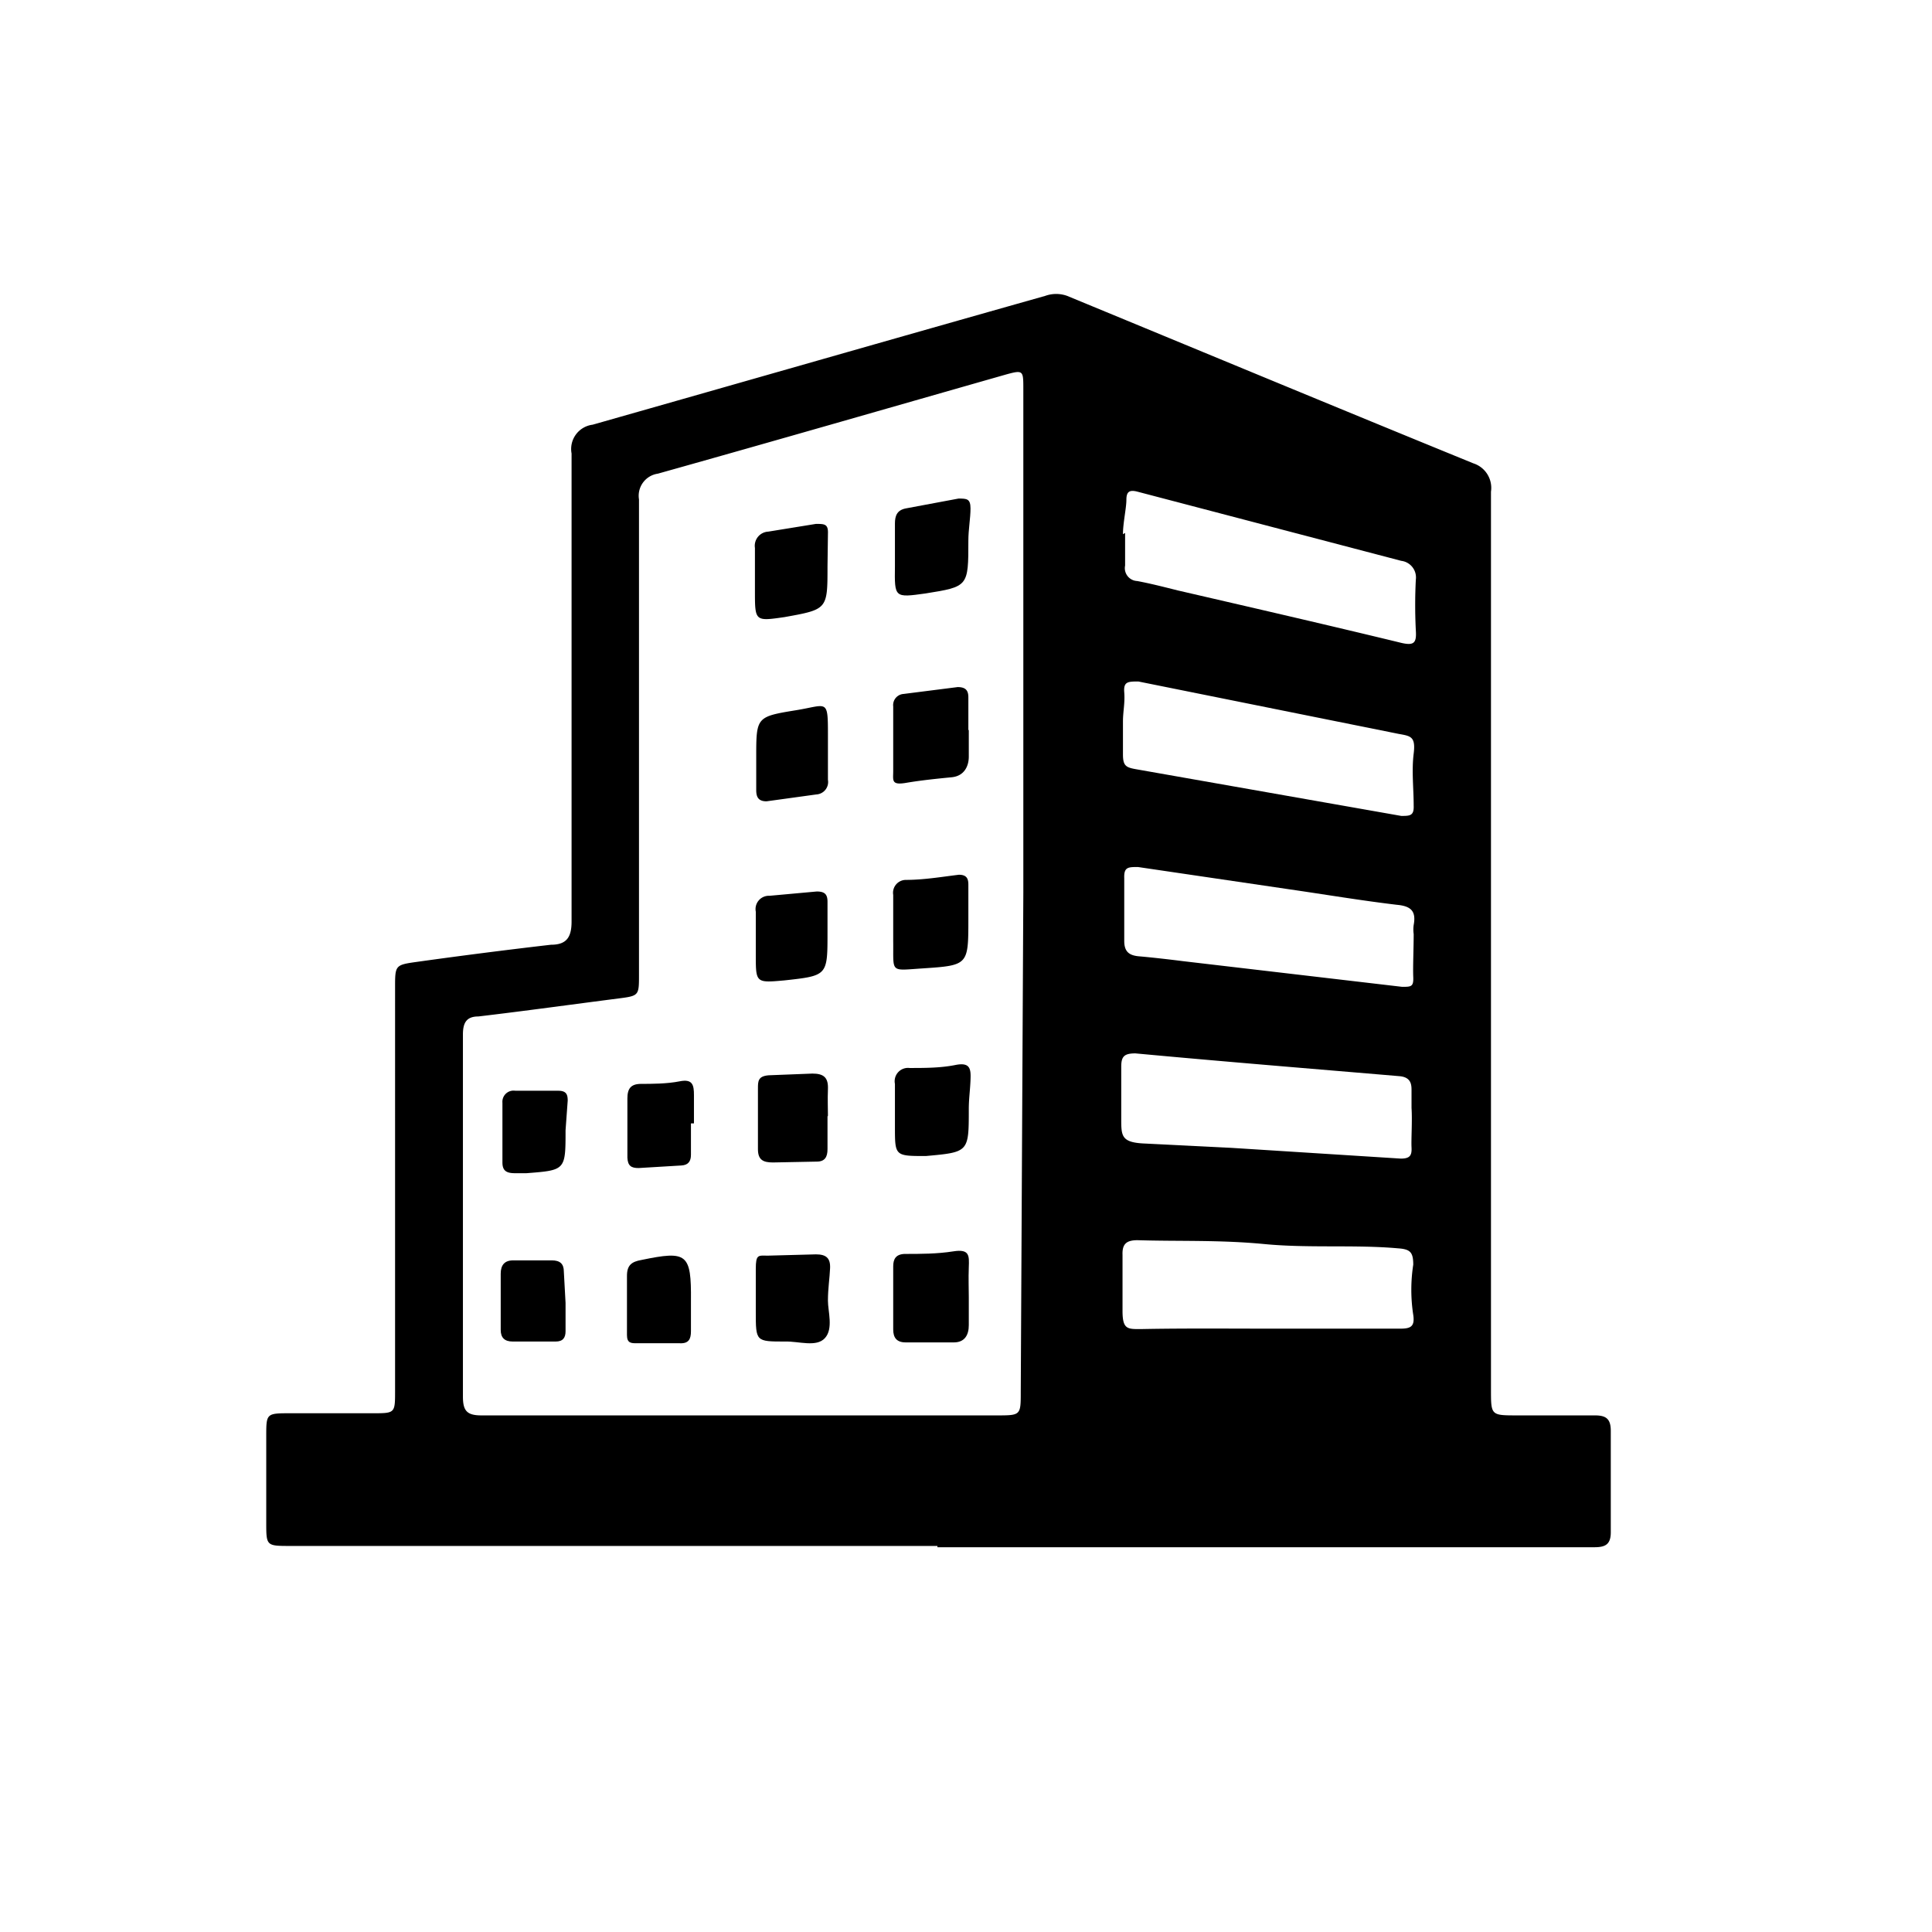 <svg id="Capa_1" data-name="Capa 1" xmlns="http://www.w3.org/2000/svg" viewBox="0 0 44.99 44.99"><path d="M21.83,36H6.76c-.56,0-.56,0-.56-.55v-2c0-.54,0-.54.57-.54H8.68c.52,0,.52,0,.52-.52V23c0-.52,0-.53.5-.6,1-.14,2.09-.28,3.13-.4.36,0,.48-.17.48-.54,0-3.63,0-7.27,0-10.9a.57.57,0,0,1,.49-.67c3.52-1,7-2,10.54-3a.75.75,0,0,1,.51,0c3.15,1.3,6.3,2.61,9.46,3.9a.6.6,0,0,1,.41.66V32.36c0,.6,0,.6.61.6h1.81c.26,0,.37.08.37.36,0,.78,0,1.57,0,2.36,0,.28-.12.35-.38.35H21.83Zm2-15.21V9.06c0-.43,0-.45-.4-.34-2.7.77-5.4,1.55-8.11,2.31a.52.52,0,0,0-.44.6q0,5.53,0,11.07c0,.48,0,.49-.47.55-1.09.14-2.17.29-3.27.42-.28,0-.36.15-.36.42,0,2.81,0,5.62,0,8.43,0,.33.09.44.43.44h12c.56,0,.56,0,.56-.55Zm2.37-8.38c0,.25,0,.5,0,.76a.3.3,0,0,0,.28.36c.32.06.63.14.95.22,1.73.4,3.47.8,5.2,1.22.3.07.36,0,.34-.29a11.7,11.7,0,0,1,0-1.18.39.39,0,0,0-.34-.44l-6.14-1.61c-.19-.05-.26,0-.26.19S26.15,12.18,26.15,12.44ZM32.87,25.8c0-.14,0-.27,0-.4s0-.32-.29-.34c-2-.17-4.1-.34-6.14-.53-.26,0-.33.07-.33.31,0,.4,0,.8,0,1.21s0,.56.57.58l2,.1,3.94.25c.21,0,.26-.07.25-.26S32.89,26.1,32.87,25.8Zm.05-4.05h0a.74.74,0,0,1,0-.21c.06-.32-.06-.44-.39-.47-.84-.1-1.67-.24-2.5-.36l-3.53-.52c-.23,0-.33,0-.32.26,0,.49,0,1,0,1.46,0,.25.11.34.35.36s.69.07,1,.11l5.12.6c.21,0,.27,0,.26-.23S32.92,22.08,32.92,21.75ZM26.15,16.8c0,.26,0,.51,0,.77s.07.3.29.34L32.63,19c.2,0,.3,0,.29-.24,0-.4-.05-.81,0-1.21s-.07-.41-.35-.46l-6.06-1.22c-.24,0-.35,0-.33.25S26.15,16.57,26.15,16.8Zm3.41,14.14h3.05c.24,0,.34-.05.3-.32a3.83,3.83,0,0,1,0-1.17c0-.29-.07-.36-.35-.38-1-.09-2.08,0-3.12-.1s-2-.06-2.95-.09c-.25,0-.36.08-.35.34,0,.44,0,.88,0,1.31s.12.42.42.42C27.57,30.93,28.56,30.94,29.56,30.94Z"/><path d="M22.55,12.59c0,1.07,0,1.07-1,1.23-.72.1-.72.1-.71-.63v-1c0-.18.05-.31.25-.35l1.23-.23c.19,0,.28,0,.28.23S22.55,12.33,22.55,12.59Z"/><path d="M22.56,17c0,.21,0,.42,0,.62s-.09.45-.4.48-.71.07-1.06.13-.3-.06-.3-.27V16.45a.26.26,0,0,1,.24-.29L22.3,16c.19,0,.25.08.25.24V17Z"/><path d="M22.55,21.4c0,1.07,0,1.08-1.05,1.15-.79.05-.69.12-.7-.64,0-.35,0-.71,0-1.07a.3.3,0,0,1,.29-.35c.42,0,.83-.07,1.24-.12.18,0,.22.09.22.23Z"/><path d="M22.56,25.83c0,1,0,1-1,1.09-.72,0-.72,0-.72-.68,0-.35,0-.7,0-1a.31.31,0,0,1,.34-.37c.36,0,.72,0,1.07-.07s.36.1.35.35S22.56,25.59,22.56,25.83Z"/><path d="M22.56,30.2c0,.22,0,.44,0,.66s-.09.41-.37.4h-1.1c-.21,0-.29-.11-.29-.3V29.49c0-.17.06-.28.26-.29.38,0,.76,0,1.14-.06s.37.1.36.37S22.56,30,22.56,30.2Z"/><path d="M19.27,13.19c0,1,0,1-1,1.18-.69.1-.69.1-.69-.61,0-.32,0-.65,0-1a.33.33,0,0,1,.31-.38L19,12.2c.2,0,.29,0,.28.23Z"/><path d="M17.61,17.64c0-.94,0-.95.92-1.1.75-.12.75-.29.75.62,0,.33,0,.67,0,1a.29.29,0,0,1-.27.34l-1.16.16c-.19,0-.24-.1-.24-.26Z"/><path d="M19.27,21.72c0,1,0,1-1,1.11-.67.06-.67.06-.67-.6,0-.35,0-.69,0-1a.31.31,0,0,1,.32-.37l1.1-.1c.19,0,.25.07.25.24S19.27,21.46,19.27,21.72Z"/><path d="M19.27,26v.76c0,.18-.06.29-.25.29L18,27.07c-.23,0-.35-.06-.35-.31q0-.71,0-1.41c0-.17,0-.29.25-.31L18.92,25c.27,0,.37.1.36.36s0,.42,0,.62Z"/><path d="M19.28,30.29c0,.25.13.65-.07.87s-.61.07-.93.08c-.68,0-.68,0-.68-.69,0-.32,0-.65,0-1s.06-.31.28-.31L19,29.21c.23,0,.34.08.33.32S19.28,30,19.28,30.29Z"/><path d="M16.09,26.16v.73c0,.15-.06.24-.22.25l-1,.06c-.17,0-.25-.05-.26-.24,0-.46,0-.92,0-1.38,0-.23.08-.34.32-.34s.6,0,.9-.06.33.09.33.32,0,.44,0,.66Z"/><path d="M16.09,30.29V31c0,.18-.05.29-.26.28l-1,0c-.13,0-.23,0-.23-.19,0-.46,0-.92,0-1.38,0-.25.11-.33.34-.37C16,29.12,16.1,29.19,16.09,30.29Z"/><path d="M13.17,26.32c0,.93,0,.93-.91,1l-.27,0c-.2,0-.29-.06-.29-.25V25.68A.26.26,0,0,1,12,25.4l1,0c.19,0,.22.09.22.23Z"/><path d="M13.17,30.34V31c0,.15-.06.24-.23.24l-1,0c-.19,0-.28-.09-.28-.27V29.66c0-.2.09-.31.29-.31h.9c.19,0,.28.08.28.26Z"/></svg>
